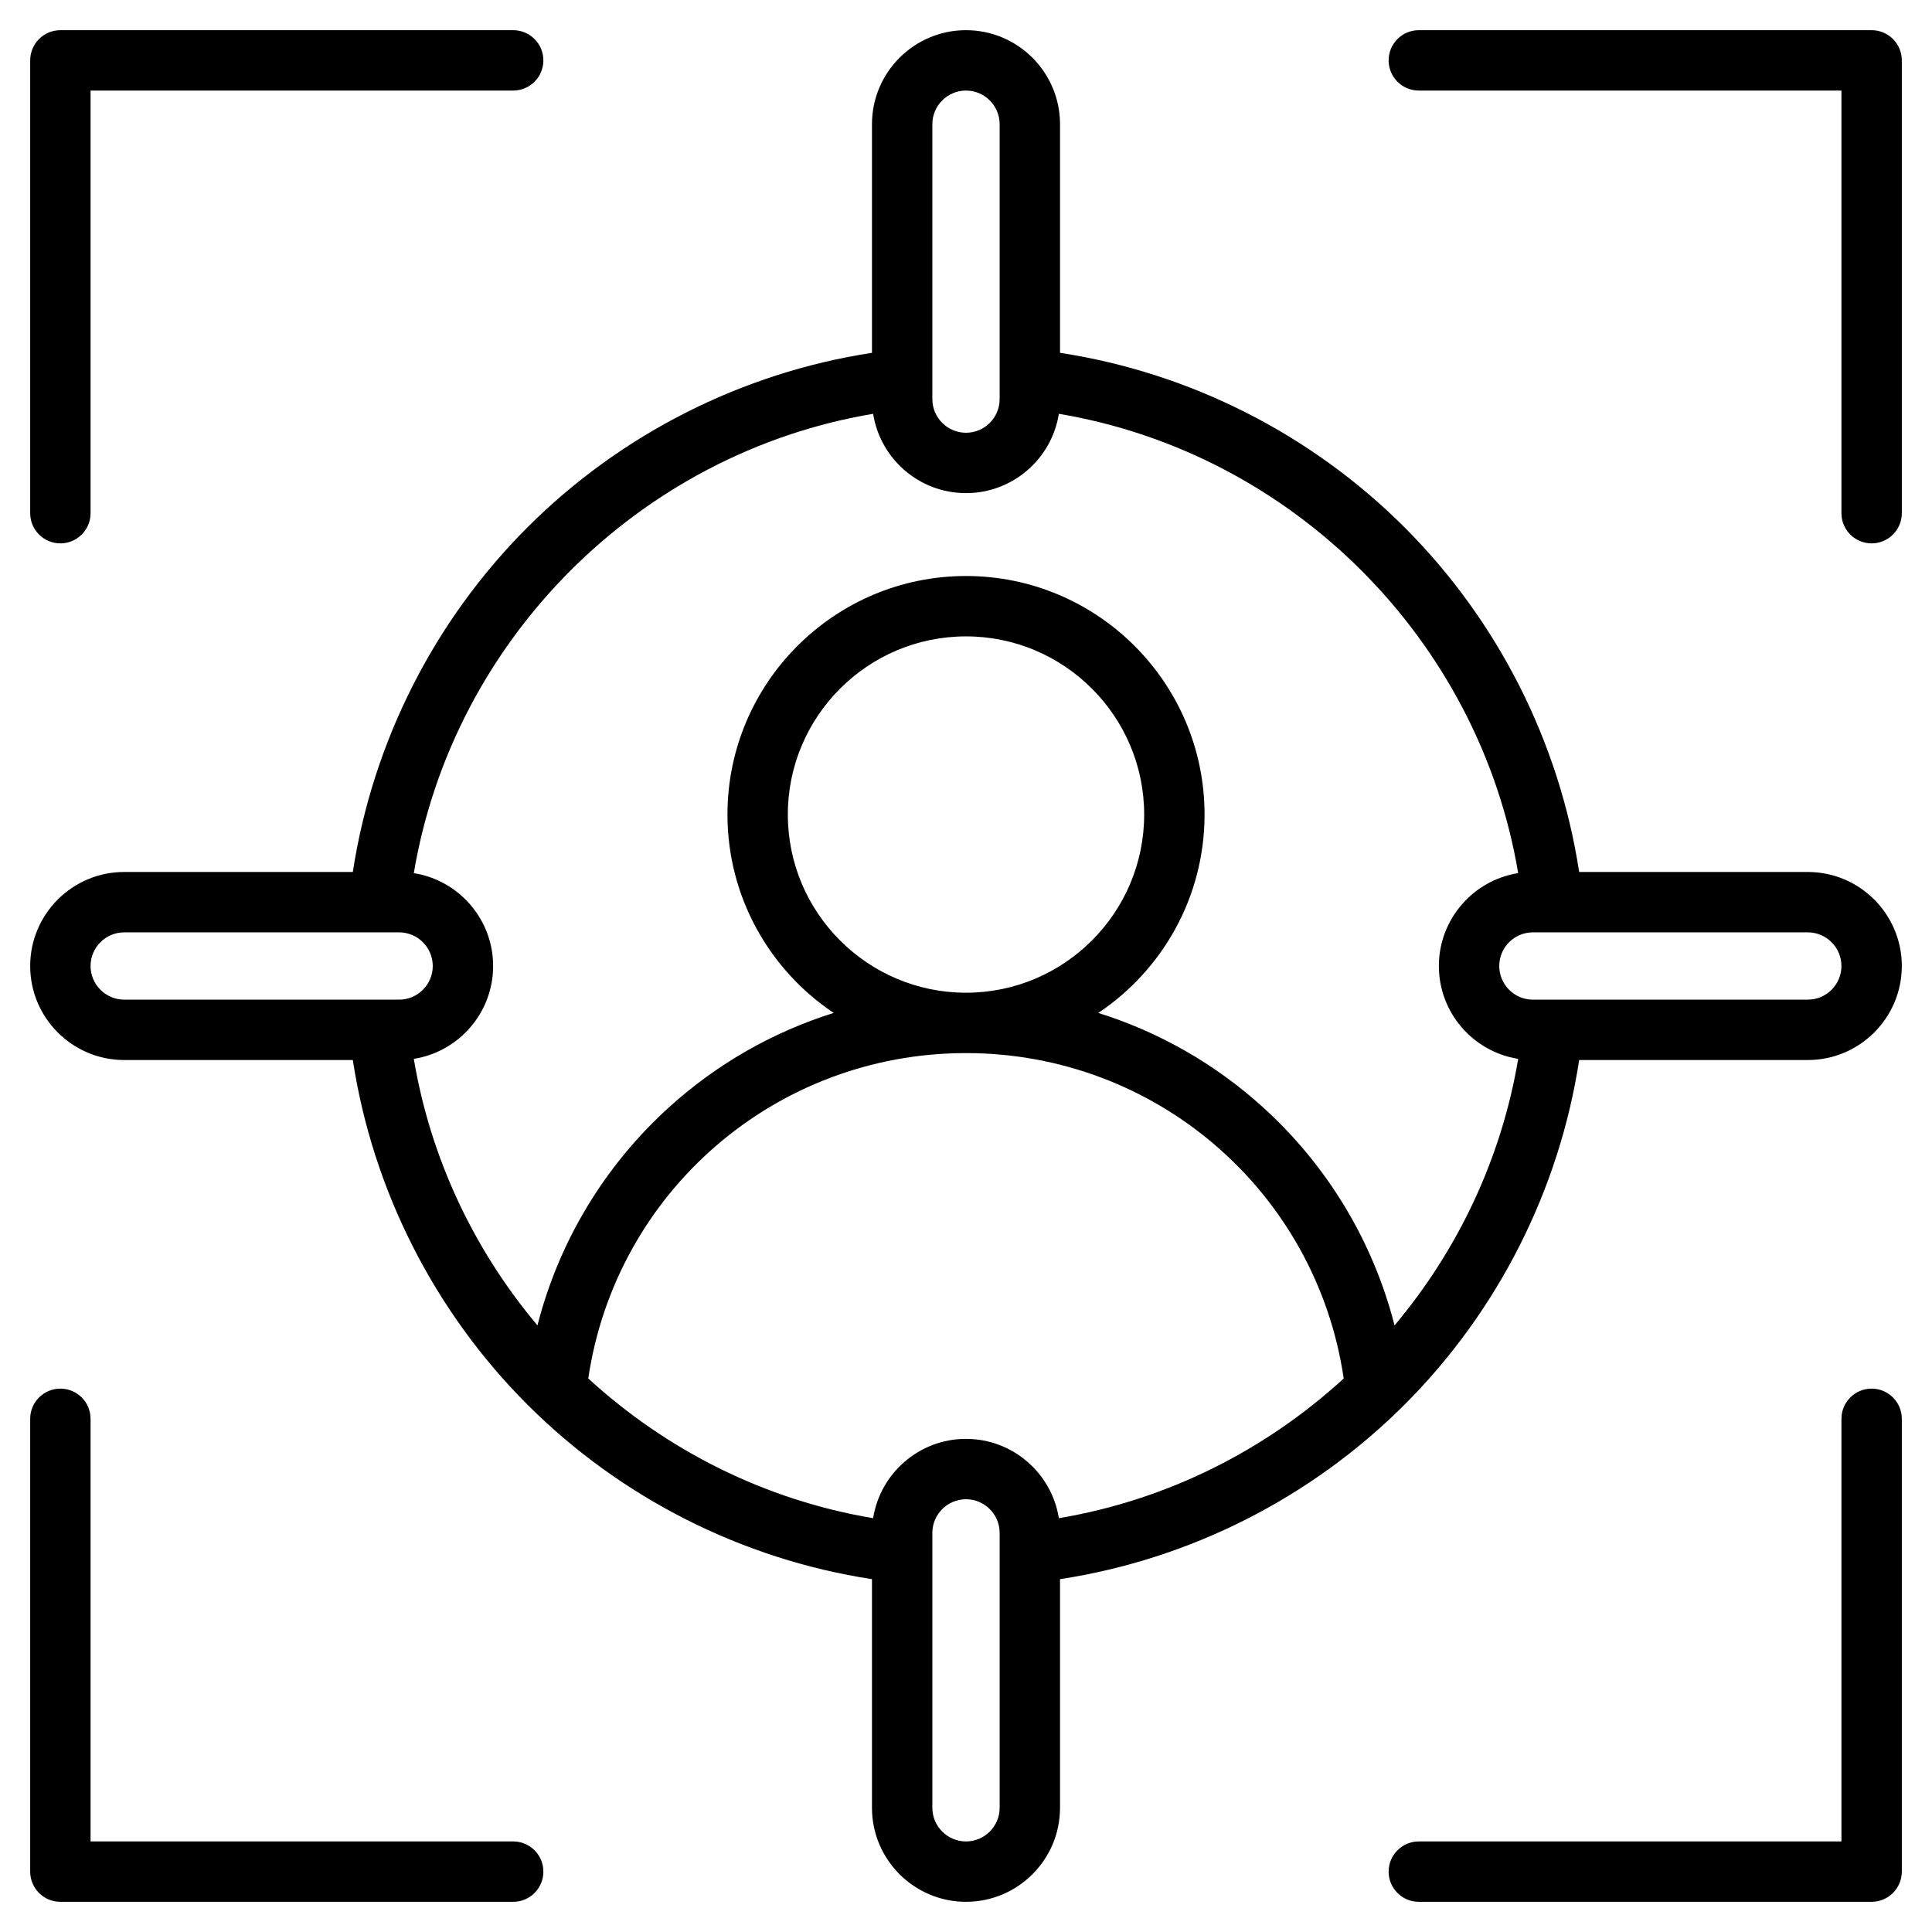 <svg id="Layer_1" enable-background="new 0 0 512 512" height="512" viewBox="0 0 512 512" width="512" xmlns="http://www.w3.org/2000/svg"><path d="m8 136v-120c0-4.418 3.582-8 8-8h120c4.418 0 8 3.582 8 8s-3.582 8-8 8h-112v112c0 4.418-3.582 8-8 8s-8-3.582-8-8zm128 352h-112v-112c0-4.418-3.582-8-8-8s-8 3.582-8 8v120c0 4.418 3.582 8 8 8h120c4.418 0 8-3.582 8-8s-3.582-8-8-8zm360-480h-120c-4.418 0-8 3.582-8 8s3.582 8 8 8h112v112c0 4.418 3.582 8 8 8s8-3.582 8-8v-120c0-4.418-3.582-8-8-8zm0 360c-4.418 0-8 3.582-8 8v112h-112c-4.418 0-8 3.582-8 8s3.582 8 8 8h120c4.418 0 8-3.582 8-8v-120c0-4.418-3.582-8-8-8zm8-112c0 13.741-11.178 24.919-24.918 24.919h-60.586c-5.259 34.377-21.521 66.574-46.263 91.314-24.74 24.74-56.938 41.002-91.315 46.261v60.589c0 13.739-11.178 24.917-24.918 24.917s-24.918-11.178-24.918-24.918v-60.589c-34.378-5.259-66.574-21.52-91.315-46.261s-41.003-56.937-46.263-91.314h-60.586c-13.74 0-24.918-11.178-24.918-24.918s11.178-24.918 24.918-24.918h60.588c5.26-34.377 21.521-66.574 46.262-91.315 24.741-24.742 56.937-41.003 91.314-46.262v-60.587c0-13.74 11.178-24.918 24.918-24.918s24.918 11.178 24.918 24.918v60.587c34.378 5.259 66.574 21.52 91.315 46.262 24.74 24.741 41.001 56.937 46.261 91.315h60.588c13.74 0 24.918 11.178 24.918 24.918zm-256.918-150.234c0 4.917 4.001 8.918 8.918 8.918s8.918-4 8.918-8.918v-72.848c0-4.918-4.001-8.918-8.918-8.918s-8.918 4-8.918 8.918zm-137.416 125.623c11.894 1.878 21.018 12.198 21.018 24.611 0 12.414-9.125 22.735-21.02 24.611 4.455 26.542 16.07 50.782 32.769 70.636 5.658-22.177 17.747-42.329 34.982-57.916 12.668-11.457 27.524-19.886 43.524-24.896-16.96-11.35-28.154-30.676-28.154-52.571 0-34.858 28.359-63.217 63.217-63.217s63.217 28.359 63.217 63.217c0 21.896-11.193 41.222-28.155 52.572 15.999 5.01 30.854 13.439 43.522 24.894 17.236 15.586 29.325 35.739 34.982 57.916 16.699-19.855 28.314-44.094 32.769-70.636-11.895-1.877-21.021-12.197-21.021-24.611s9.124-22.734 21.018-24.611c-10.394-61.935-59.791-111.331-121.724-121.725-1.876 11.894-12.197 21.02-24.611 21.02s-22.734-9.125-24.611-21.02c-61.932 10.394-111.328 59.791-121.722 121.726zm170.944 170.945c28.746-4.824 54.791-18.045 75.49-37.027-7.298-49.431-49.61-86.213-100.073-86.226-.008 0-.017.001-.026.001s-.018-.001-.027-.001c-50.464.012-92.775 36.795-100.075 86.226 20.699 18.981 46.744 32.202 75.489 37.026 1.877-11.893 12.197-21.018 24.61-21.018s22.735 9.126 24.612 21.019zm-24.635-139.252h.026s.018 0 .027 0c26.023-.014 47.19-21.19 47.19-47.217 0-26.036-21.182-47.217-47.217-47.217s-47.217 21.181-47.217 47.217c.001 26.027 21.168 47.202 47.191 47.217zm-223.057 1.836h72.848c4.917 0 8.918-4.001 8.918-8.918s-4.001-8.918-8.918-8.918h-72.848c-4.917 0-8.918 4-8.918 8.918 0 4.917 4.001 8.918 8.918 8.918zm232 141.316c0-4.917-4.001-8.918-8.918-8.918s-8.918 4-8.918 8.918v72.848c0 4.917 4.001 8.918 8.918 8.918s8.918-4 8.918-8.918zm223.082-150.234c0-4.917-4.001-8.918-8.918-8.918h-72.848c-4.917 0-8.918 4-8.918 8.918s4.001 8.919 8.918 8.919h72.848c4.917-.001 8.918-4.002 8.918-8.919z"/></svg>